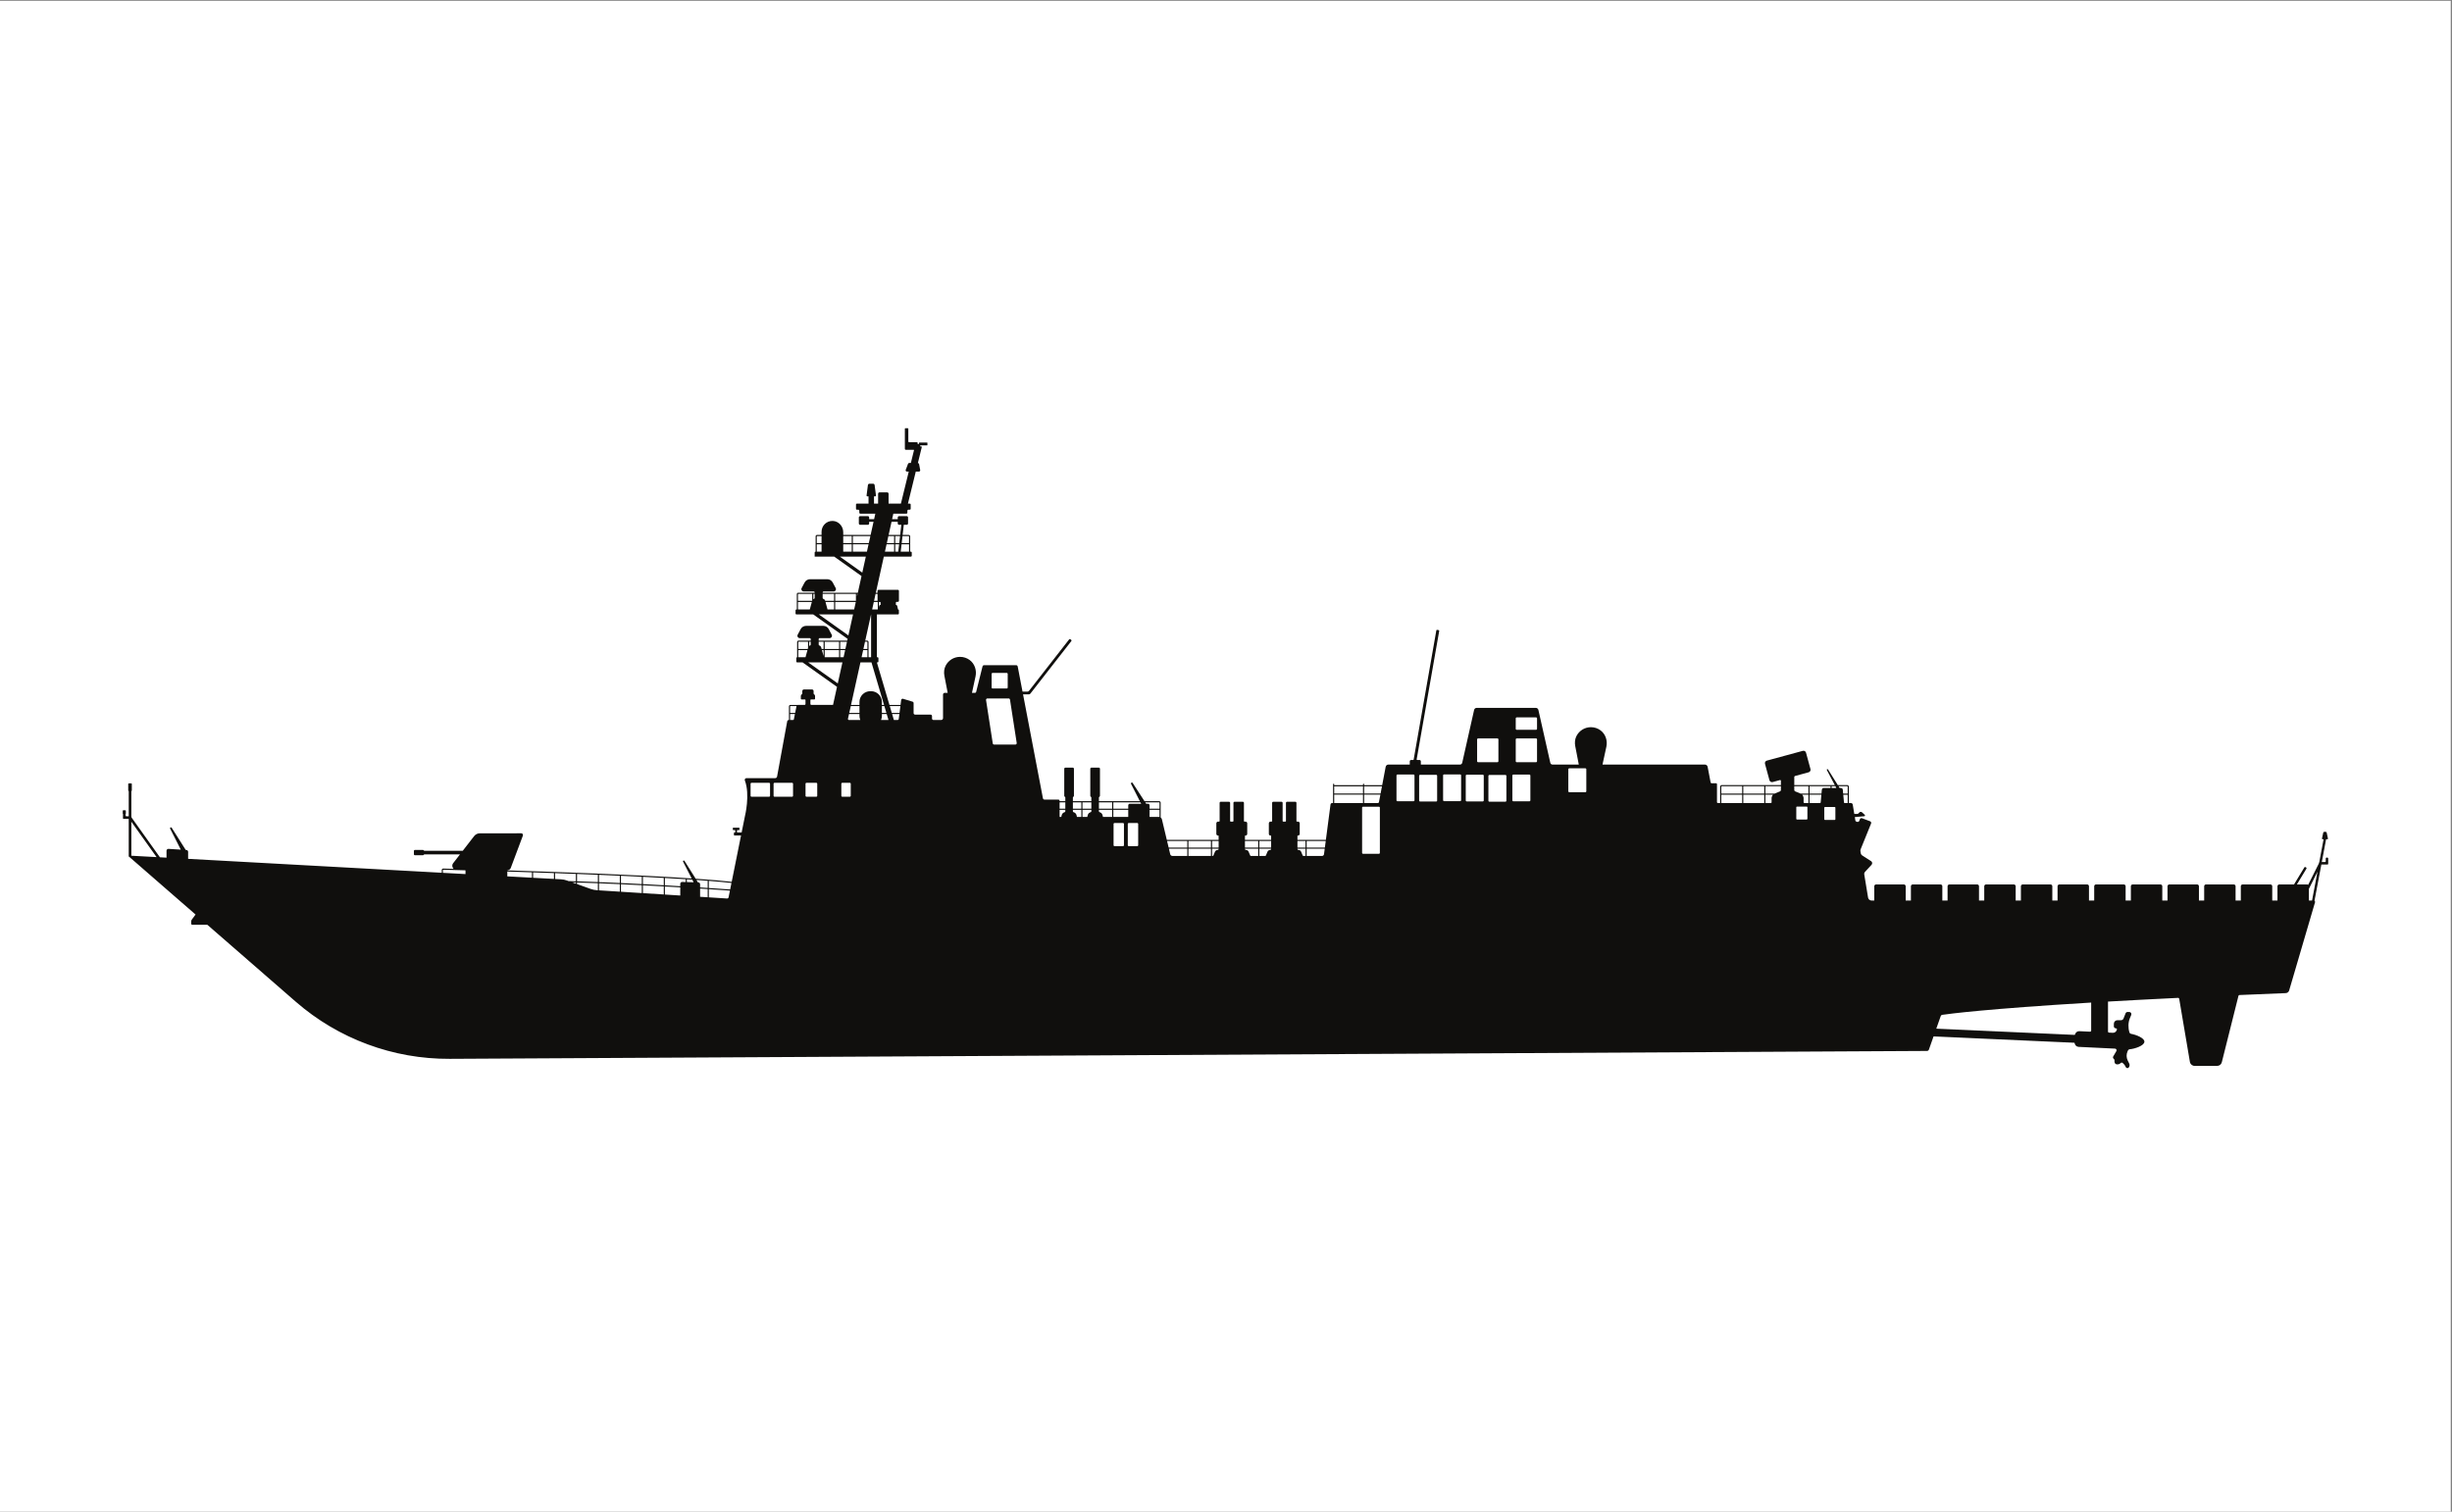 <?xml version="1.0" encoding="UTF-8" standalone="no"?>
<svg
   xmlns:dc="http://purl.org/dc/elements/1.1/"
   xmlns:cc="http://creativecommons.org/ns#"
   xmlns:rdf="http://www.w3.org/1999/02/22-rdf-syntax-ns#"
   xmlns:svg="http://www.w3.org/2000/svg"
   xmlns="http://www.w3.org/2000/svg"
   viewBox="0 0 4000 2466.667"
   height="2466.667"
   width="4000"
   xml:space="preserve"
   id="svg2"
   version="1.1"><rect x="0" y="0" width="4000" height="2466.667" fill="#808080" stroke="none"/><defs
     id="defs6" /><g
     transform="matrix(1.333,0,0,-1.333,0,2466.667)"
     id="g10"><g
       transform="scale(0.1)"
       id="g12"><g
         transform="scale(1.84)"
         id="g14"><path
           id="path16"
           style="fill:#ffffff;fill-opacity:1;fill-rule:nonzero;stroke:none"
           d="M 16300,0 H 0 V 10051.7 H 16300 V 0" /></g><g
         transform="scale(1.748)"
         id="g18"><path
           id="path20"
           style="fill:#100f0d;fill-opacity:1;fill-rule:nonzero;stroke:none"
           d="m 16187,4279.87 h -22.1 v 81.73 l 60.2,120.46 z M 14640.6,3369 c 0,-4.41 -3.7,-7.96 -8.1,-7.72 l -74.6,3.6 c -14.5,0.74 -27,-9.15 -30.3,-22.77 -0.4,-1.88 -2,-3.31 -4,-3.2 l -967.4,43.58 31,87.75 c 1.7,4.86 5.9,8.4 11,9.15 47.1,6.92 306.7,41.52 1042.4,85.85 z m -1730.7,1597.84 -4.9,53.87 h 30.9 v -58.3 h -21.1 c -2.6,0 -4.7,1.92 -4.9,4.43 z m -167.9,-4.43 h -73 v 58.3 h 82.8 l -4.9,-53.87 c -0.2,-2.51 -2.4,-4.43 -4.9,-4.43 z m -114.8,5.09 v 28.4 c 0,9.45 -3.7,18.25 -10,24.81 h 43.8 v -58.3 h -28.7 c -2.8,0 -5.1,2.28 -5.1,5.09 z m -224,28.4 v -28.4 c 0,-2.81 -2.2,-5.09 -5,-5.09 h -38.4 v 58.3 h 53.5 c -6.3,-6.56 -10.1,-15.36 -10.1,-24.81 z m -352.2,24.81 h 146.2 v -58.3 H 12051 Z m 0,56.22 c 0,1.88 1.5,3.4 3.4,3.4 h 142.8 v -51.65 H 12051 Z m 300.8,-56.22 v -58.3 h -146.7 v 58.3 z m -146.7,59.62 h 146.7 v -51.65 h -146.7 z m 154.7,0 h 108.6 v -26.77 c 0,-4.09 -2.4,-7.77 -6.2,-9.33 l -36.7,-15.1 c -0.3,-0.13 -0.6,-0.31 -0.9,-0.45 h -64.8 z m 301.2,0 v -51.65 h -55.2 c -0.2,0.14 -0.5,0.33 -0.8,0.45 l -36.7,15.1 c -3.8,1.56 -6.3,5.24 -6.3,9.33 v 26.77 z m 8,0 h 146.7 v -12.49 h -47.7 c -6.7,0 -12.3,-5.12 -12.9,-11.8 l -2.6,-27.36 h -83.5 z m 181,0 c 2.2,-4.29 4.4,-8.5 6.5,-12.49 h -32.9 v 12.49 z m 82.5,0 c 1.9,0 3.4,-1.52 3.4,-3.4 v -48.25 h -31.7 l -2.5,27.36 c -0.6,6.68 -6.2,11.8 -12.9,11.8 h -9.3 l -7.9,12.49 z M 9646.89,4962.41 h -96.49 v 59.03 h 113.82 l -10.07,-53.05 c -0.68,-3.47 -3.71,-5.98 -7.26,-5.98 z M 9341,5021.44 h 201.45 v -59.03 H 9341 Z m 0,58.16 h 201.45 v -50.2 H 9341 Z m 209.4,0 h 124.86 l -9.55,-50.2 H 9550.4 Z m -294.63,-487.55 h -107.7 v 50.79 h 126.46 l -5.03,-38.72 c -0.91,-6.92 -6.81,-12.07 -13.73,-12.07 z m -135.44,3.15 -11.1,26.42 c -3.09,7.33 -10.18,12.64 -18.07,12.24 -4.12,-0.17 -7.55,3.09 -7.55,7.21 v 1.77 h 56.45 v -50.79 h -15.04 c -2,0 -3.89,1.26 -4.69,3.15 z m -228.16,38.66 v 0 c -8.07,0 -15.27,-4.8 -18.42,-12.24 l -11.1,-26.42 c -0.8,-1.89 -2.68,-3.15 -4.74,-3.15 h -40.96 v 50.79 h 82.42 v -1.77 c 0,-3.95 -3.2,-7.21 -7.2,-7.21 z m -139.39,-38.66 -11.16,26.42 c -3.03,7.33 -10.12,12.64 -18.01,12.24 -4.12,-0.17 -7.55,3.09 -7.55,7.21 v 1.77 H 8809 v -50.79 h -51.53 c -2.06,0 -3.89,1.26 -4.69,3.15 z m -228.16,38.66 v 0 c -8.07,0 -15.27,-4.8 -18.42,-12.24 l -11.1,-26.42 c -0.8,-1.89 -2.69,-3.15 -4.74,-3.15 h -4.47 v 50.79 h 45.93 v -1.77 c 0,-3.95 -3.2,-7.21 -7.2,-7.21 z m -331.92,-29.34 -9.1,38.32 h 128.76 v -50.79 h -103.87 c -7.5,0 -14.08,5.15 -15.79,12.47 z m 119.66,92.15 v -45.82 h -130.64 l -10.93,45.82 z m 165.53,-53.83 v -50.79 h -157.53 v 50.79 z m -157.53,53.83 h 157.53 v -45.82 h -157.53 z m 165.53,0 h 45.93 v -45.82 h -45.93 z m 323.11,0 v -45.82 h -92.94 v 45.82 z m 7.95,0 h 82.42 v -45.82 h -82.42 z m 323.11,0 v -45.82 h -56.45 v 45.82 z m 8.01,0 h 133.56 l -6.01,-45.82 h -127.55 z m -1099.8,168.79 v 49.71 H 8118 v -50.38 c -1.32,0.25 -2.58,0.67 -3.89,0.67 z m -253.89,0 v 49.71 h 104.61 v -49.71 z m -75.22,11.96 c -2.52,10.77 -10.87,18.86 -21.28,21.37 -2.51,0.61 -4.17,3.05 -4.17,5.65 v 10.73 h 92.71 v -49.71 h -64.46 z m -82.71,21.37 c -10.41,-2.51 -18.82,-10.6 -21.33,-21.37 l -2.81,-11.96 h -33.86 v 49.71 h 62.18 v -10.73 c 0,-2.6 -1.66,-5.04 -4.18,-5.65 z m -99.52,-21.37 c -2.52,10.77 -10.93,18.86 -21.34,21.37 -2.51,0.61 -4.17,3.05 -4.17,5.65 v 10.73 h 59.03 v -49.71 h -30.72 z m -82.77,21.37 c -10.41,-2.51 -18.76,-10.6 -21.27,-21.37 l -2.81,-11.96 h -11.61 v 49.71 h 39.87 v -10.73 c 0,-2.6 -1.66,-5.04 -4.18,-5.65 z m 4.18,68.84 v -44.5 h -39.87 v 44.5 z m 112.11,0 v -44.5 h -59.03 v 44.5 z m 8,0 h 62.18 v -44.5 h -62.18 z m 207.97,0 v -44.5 h -92.71 v 44.5 z m 7.96,0 h 189.89 c 1.77,-3.51 3.49,-6.89 5.15,-10.07 h -79.51 c -6.06,0 -10.92,-4.88 -10.92,-10.91 v -23.52 h -104.61 z m 321.04,0 c 1.43,0 2.58,-1.14 2.58,-2.56 v -41.94 h -69.73 v 23.52 c 0,6.03 -4.86,10.91 -10.86,10.91 h -12.99 l -6.52,10.07 z M 6285.1,5544.11 h -26.94 l -12.24,41.57 h 50.68 l -4.63,-35.55 c -0.46,-3.44 -3.38,-6.02 -6.87,-6.02 z m -116.68,0 c 3.77,8.95 5.83,18.77 5.83,29.08 v 12.49 h 33.81 l 12.29,-41.57 z m -225.02,0 c -4.4,0 -7.72,4.09 -6.75,8.41 l 7.32,33.16 h 73.22 v -12.49 c 0,-10.31 2.06,-20.13 5.83,-29.08 z m -390.4,0 h -21.41 v 41.57 h 33.69 l -7.65,-37.79 c -0.44,-2.2 -2.38,-3.78 -4.63,-3.78 z m -21.41,95.55 c 0,1.11 0.89,2.01 2.01,2.01 h 43.02 c 0,-0.01 -0.01,-0.03 -0.02,-0.05 l -9.71,-47.96 h -35.3 z m 492.4,307.7 h 77.39 l 87.86,-297.71 h -14.99 v 20.49 c 0,41.77 -33.86,75.62 -75.61,75.62 h -5.84 c -41.75,0 -75.61,-33.85 -75.61,-75.62 v -20.49 h -59.03 z m -365.49,0 h 239.43 l -32.54,-147.13 z m -69.76,36.41 v 49.82 h 64.42 l -13.6,-49.82 z m 0,106.49 c 0,0.94 0.77,1.71 1.71,1.71 h 66.81 v -43.38 l -1.92,-7.02 h -66.6 z m 87.09,1.71 v -19.81 c 0,-3.02 -1.98,-5.65 -4.86,-6.52 -2.12,-0.64 -4,-1.75 -5.74,-3.05 v 29.38 z m 90.03,0 v -50.4 h -13.55 l -3.04,11.21 c -1.71,6.29 -6.57,11.04 -12.58,12.86 -2.86,0.87 -4.86,3.5 -4.86,6.52 v 19.81 z m 0,-99.99 -11.38,41.61 h 11.38 z m 108.62,41.61 v -49.82 h -100.67 v 49.82 z m -100.67,58.38 h 100.67 v -50.4 h -100.67 z m 143.23,-58.38 -11.04,-49.82 h -23.57 v 49.82 z m -34.61,58.38 h 47.48 l -11.16,-50.4 h -36.32 z m 160.61,-58.38 h 29.8 v -49.82 H 6032 Z m 29.8,7.98 h -28.03 l 11.16,50.4 h 15.16 c 0.91,0 1.71,-0.77 1.71,-1.71 z m 25.45,241.78 h 0.35 v -299.58 h -17.85 v 106.49 c 0,5.34 -4.34,9.69 -9.66,9.69 h -13.39 z m -365.32,0 h 239.26 l -32.49,-147.03 z m -146.36,34.9 v 52.36 h 97.12 l -14.29,-52.36 z m 0,107.25 c 0,0.94 0.77,1.7 1.7,1.7 h 98.09 v -47.17 c -0.07,-0.23 -0.21,-0.42 -0.27,-0.65 l -0.22,-0.79 h -99.3 z m 116.95,1.7 v -28.44 c 0,-3.02 -1.98,-5.65 -4.87,-6.52 -1.52,-0.46 -2.97,-1.12 -4.31,-1.93 v 36.89 z m 135.86,0 v -48.61 h -62.23 l -0.23,0.79 c -1.72,6.3 -6.52,11.04 -12.53,12.86 -2.92,0.87 -4.86,3.5 -4.86,6.52 v 28.44 z m 0,-108.95 h -45.76 l -14.3,52.36 h 60.06 z m 152.14,52.36 -11.61,-52.36 h -132.53 v 52.36 z m -144.14,56.59 h 145.06 v -48.61 h -145.06 z m 156.61,0 -3.6,-16.35 v 16.35 z m 139.79,0 v -48.24 c 0,-0.13 0.06,-0.24 0.12,-0.37 h -24.6 l 10.76,48.61 z m 21.45,-76.89 c -4.74,-0.45 -8.69,-3.78 -9.78,-8.5 l -2,-9.35 v 38.15 h 9.15 c 1.55,-0.87 2.63,-2.46 2.63,-4.37 z m -59.25,-32.06 11.55,52.36 h 27.91 v -52.36 z m -88.83,-724.59 h -71.44 l 10.64,48.01 h 60.8 z m 157.06,48.01 h 17.33 l 14.13,-48.01 h -31.46 z m 129.61,0 -6.23,-48.01 h -54.11 l -14.13,48.01 z m -1213.78,-1347.62 -127.47,8.13 v 57.36 c 65.5,-4.34 116.28,-7.89 147.74,-10.12 l -9.49,-47.13 c -1.02,-5.03 -5.62,-8.58 -10.78,-8.24 z m -188.53,69.44 c 18.46,-1.14 36.35,-2.35 53.09,-3.43 v -57.37 l -53.09,3.37 z m -246.51,-41.7 v 56.63 c 37.31,-2.12 73.25,-4.23 107.63,-6.29 v -57.2 z m -519.89,39.41 -95.25,33.86 v 11.27 c 48.52,-1.54 97.26,-3.26 145.8,-5.2 v -49.42 l -6.12,0.4 c -15.16,0.97 -30.12,4.06 -44.43,9.09 z m -583.38,121.66 c 54.66,-1.71 112.47,-3.6 172.58,-5.6 v -37.64 l -172.58,9.44 z m -292.79,-17.73 -158.16,8.69 v 20.08 c 0,0.63 0.32,1.03 0.51,1.2 0.23,0.23 0.82,0.4 1.2,0.52 25.06,-0.63 79.68,-2.06 155.7,-4.12 0.36,-0.57 0.75,-1.09 0.75,-1.83 z m 619.15,6.81 v -40.78 l -145.81,8 v 37.81 c 47.41,-1.6 96.13,-3.26 145.81,-5.03 z m 153.79,-74.07 -26.66,9.49 c 8.9,-0.28 17.74,-0.51 26.66,-0.8 z m 0,68.35 v -51.65 c -17.1,0.51 -34.08,0.97 -51.09,1.48 l -11.68,4.12 c -13.19,4.69 -26.98,7.44 -40.96,8.24 l -42.08,2.29 v 40.95 c 47.92,-1.71 96.65,-3.55 145.81,-5.43 z m 7.98,-0.29 c 48.35,-1.89 97.08,-3.83 145.8,-5.83 v -50.96 c -48.54,1.88 -97.28,3.6 -145.8,5.14 z m 299.59,-71.32 v -52.68 l -145.81,9.26 v 49.65 c 49,-1.94 97.74,-4.06 145.81,-6.23 z m -145.81,65.14 c 48.76,-2 97.49,-4.11 145.81,-6.29 v -50.9 c -48.07,2.23 -96.81,4.29 -145.81,6.23 z m 299.6,-72.64 v -55.02 l -145.81,9.32 v 52.85 c 49.52,-2.28 98.28,-4.69 145.81,-7.15 z m -145.81,66.01 c 49.18,-2.23 97.93,-4.52 145.81,-6.86 v -51.14 c -47.53,2.46 -96.29,4.81 -145.81,7.09 z m 299.6,-74.3 v -56.51 l -145.82,9.26 v 55.14 c 50.23,-2.57 99.03,-5.2 145.82,-7.89 z m -145.82,67.04 c 49.72,-2.46 98.46,-5.04 145.82,-7.67 v -51.36 c -46.8,2.63 -95.59,5.26 -145.82,7.89 z m 153.79,-8.13 c 50.43,-2.8 99.22,-5.72 145.81,-8.69 v -19.73 l -24.92,0.62 c -7.27,0.18 -13.26,-5.66 -13.26,-12.92 v -16.87 c -34.38,2 -70.32,4.11 -107.63,6.23 z m 191.79,-11.72 c 3.42,-6.69 6.58,-12.87 9.31,-18.19 l -47.31,1.26 v 19.44 c 12.84,-0.8 25.51,-1.65 38,-2.51 z m 107.81,-7.78 v -50.16 c -16.74,1.08 -34.63,2.23 -53.09,3.43 v 22.53 c 0,7.04 -5.58,12.76 -12.59,12.93 l -2.6,0.06 -10.64,16.99 c 27.28,-1.89 53.69,-3.84 78.92,-5.78 z m 7.97,-0.63 c 59.87,-4.75 113.26,-9.61 158.51,-14.7 l -9.19,-45.59 c -31.46,2.23 -82.83,5.84 -149.32,10.24 z m -4043.125,176 v 238.51 L 1096.31,4583.87 Z M 5879.69,6688.11 h 182.06 l -24.72,-111.87 z m -161.47,34.9 v 51.76 h 33.57 v -51.76 z m 0,107.25 c 0,0.95 0.76,1.71 1.71,1.71 h 31.86 v -49.23 h -33.57 z m 244.8,1.71 v -49.23 h -59.48 v 49.23 z m -59.48,-57.2 h 59.48 v -51.76 h -59.48 z m 177.37,0 -11.44,-51.76 h -98.44 v 51.76 z m -109.88,57.2 h 122.57 l -10.92,-49.23 h -111.65 z m 270.72,100.15 h 43.52 v -11.82 c 0,-5.08 4.12,-9.21 9.21,-9.21 h 15.9 l -8.18,-71.14 h -80.82 z m 120.68,-100.15 c 0.98,0 1.72,-0.76 1.72,-1.71 v -47.52 h -51.25 l 5.6,49.23 z m -56.39,-108.96 5.95,51.76 h 52.16 v -51.76 z m -38.38,59.73 v 49.23 h 33.63 l -5.61,-49.23 z m 0,-59.73 v 51.76 h 27.11 l -5.95,-51.76 z m -60.69,51.76 h 52.74 v -51.76 h -64.18 z m 52.74,7.97 h -50.97 l 10.87,49.23 h 40.1 z M 16294.4,4580.44 h -5.9 c -3.1,0 -5.6,-2.52 -5.6,-5.6 v -21.28 c 0,-2.41 -1.9,-4.35 -4.3,-4.35 h -23.4 l 30,159.3 h 8.2 c 3.1,0 5.5,2.86 4.8,5.89 l -9,41.29 c -0.6,3.04 -3.3,5.21 -6.4,5.21 h -10.8 c -3.1,0 -5.8,-2.17 -6.4,-5.21 l -9,-41.29 c -0.7,-3.03 1.6,-5.89 4.7,-5.89 h 6.5 l -29.9,-158.5 c -0.8,-4.34 -2.2,-8.58 -4.2,-12.58 l -73.9,-147.8 c -2.2,1.72 -4.7,2.86 -7.7,2.86 h -71.2 l 66.9,110.5 c 1.7,2.86 0.8,6.53 -2.1,8.24 l -4.3,2.63 c -2.8,1.72 -6.5,0.8 -8.2,-2 l -72.3,-119.37 h -103.2 c -7,0 -12.8,-5.72 -12.8,-12.81 v -99.81 h -36.6 v 99.81 c 0,7.09 -5.8,12.81 -12.9,12.81 h -194.3 c -7.1,0 -12.8,-5.72 -12.8,-12.81 v -99.81 h -36.7 v 99.81 c 0,7.09 -5.7,12.81 -12.7,12.81 h -194.5 c -7,0 -12.7,-5.72 -12.7,-12.81 v -99.81 h -36.7 v 99.81 c 0,7.09 -5.8,12.81 -12.8,12.81 h -194.4 c -7,0 -12.8,-5.72 -12.8,-12.81 v -99.81 h -36.6 v 99.81 c 0,7.09 -5.8,12.81 -12.8,12.81 h -194.4 c -7.1,0 -12.8,-5.72 -12.8,-12.81 v -99.81 h -36.7 v 99.81 c 0,7.09 -5.7,12.81 -12.8,12.81 h -194.3 c -7.1,0 -12.9,-5.72 -12.9,-12.81 v -99.81 h -36.6 v 99.81 c 0,7.09 -5.7,12.81 -12.8,12.81 h -194.4 c -7.1,0 -12.8,-5.72 -12.8,-12.81 v -99.81 h -36.7 v 99.81 c 0,7.09 -5.7,12.81 -12.8,12.81 h -194.3 c -7.1,0 -12.8,-5.72 -12.8,-12.81 v -99.81 h -36.7 v 99.81 c 0,7.09 -5.7,12.81 -12.8,12.81 h -194.4 c -7.1,0 -12.8,-5.72 -12.8,-12.81 v -99.81 h -36.7 v 99.81 c 0,7.09 -5.7,12.81 -12.8,12.81 H 13648 c -7.1,0 -12.8,-5.72 -12.8,-12.81 v -99.81 h -36.7 v 99.81 c 0,7.09 -5.7,12.81 -12.8,12.81 h -194.4 c -7,0 -12.8,-5.72 -12.8,-12.81 v -99.81 h -36.6 v 99.81 c 0,7.09 -5.8,12.81 -12.8,12.81 h -194.4 c -7.1,0 -12.8,-5.72 -12.8,-12.81 v -99.81 h -19.2 c -12,0 -22.2,8.69 -24.2,20.59 l -26.9,163.24 c -0.9,5.83 0.8,11.78 4.8,16.13 l 46.4,50.11 c 7.2,7.77 5.6,20.07 -3.2,25.79 l -61.7,39.58 c -5.7,3.61 -9.5,9.5 -10.6,16.13 l -2.4,14.24 c -0.7,4.29 -0.2,8.76 1.5,12.82 l 73.2,180.63 c 2.5,6.23 -0.6,13.38 -7,15.78 l -56.2,21.17 c -6.3,2.34 -13.3,-0.92 -15.5,-7.27 l -3.8,-10.41 c -2.1,-6.06 -8.6,-9.32 -14.7,-7.55 l -6.6,1.95 c -3.3,0.97 -5.6,3.66 -6.1,6.92 l -4.1,24.58 66.4,5.89 c 4.7,0.42 6.8,6.23 3.3,9.49 l -18.3,17.22 c -5.9,5.62 -15.4,5.03 -20.6,-1.27 l -3.3,-3.93 c -2.8,-3.49 -7.1,-5.52 -11.7,-5.52 h -19.4 l -10.8,65.58 c -1,6.14 -6.3,10.65 -12.6,10.65 h -14.7 v 114.52 c 0,6.28 -5.1,11.38 -11.4,11.38 h -65.9 l -68.9,109.85 c -2.8,4.83 -10.4,0.39 -7.7,-4.47 0,0 30.6,-57.94 55.7,-105.38 H 12562 v 56.67 c 0,3.31 2.3,6.21 5.5,7.08 l 95.1,25.85 c 9.7,2.66 15.5,12.73 12.8,22.49 l -31.2,114.8 c -2.6,9.76 -12.7,15.53 -22.5,12.88 l -251.8,-68.45 c -9.8,-2.65 -15.6,-12.72 -12.9,-22.49 l 31.2,-114.79 c 2.7,-9.77 12.8,-15.54 22.5,-12.88 l 50.9,13.84 c 3.5,0.94 6.8,-1.64 6.8,-5.2 v -29.8 h -414 c -6.3,0 -11.4,-5.1 -11.4,-11.38 v -114.52 h -15.9 c -3.5,0 -6.3,2.79 -6.3,6.24 v 125.85 c 0,3.61 -3,6.55 -6.6,6.55 h -31.2 c -3.3,0 -6.2,2.33 -6.7,5.54 l -20.9,109.46 c -1.7,9.21 -9.7,15.88 -19.1,15.88 h -717 l 27,124.41 c 9.4,43.18 -5.5,89.28 -41.2,115.42 -18.7,13.79 -42,21.93 -67,21.93 -43.9,0 -82,-24.93 -100.8,-61.4 -11.3,-21.82 -13.6,-47.21 -8.9,-71.32 l 24.9,-129.04 h -184 c -7.4,0 -13.8,5.09 -15.4,12.27 l -83.4,370.29 c -1.9,8.45 -9.4,14.45 -18,14.45 h -414 c -8.7,0 -16.2,-6 -18.1,-14.45 l -83.3,-370.29 c -1.7,-7.18 -8.1,-12.27 -15.4,-12.27 h -274.18 v 22.66 c 0,5.15 -4.17,9.33 -9.32,9.33 h -16.59 c -2.17,0 -3.83,1.95 -3.43,4.09 l 157.82,899.64 c 0.5,2.68 -1.3,5.23 -4,5.7 l -10.5,1.85 c -2.7,0.47 -5.2,-1.32 -5.6,-4 l -158.77,-904.4 c -0.29,-1.66 -1.72,-2.88 -3.43,-2.88 h -14.42 c -5.14,0 -9.32,-4.18 -9.32,-9.33 v -22.66 h -149.63 c -9.38,0 -17.39,-6.67 -19.16,-15.88 l -24.37,-128.47 h -126.4 v 6.44 c 0,2.2 -1.77,3.98 -4.01,3.98 -2.17,0 -3.94,-1.78 -3.94,-3.98 v -6.44 H 9341 v 6.44 c 0,2.2 -1.78,3.98 -4.01,3.98 -2.17,0 -4,-1.78 -4,-3.98 v -131.61 h -6.81 c -5.6,0 -10.35,-4.15 -11.04,-9.69 l -32.48,-248.1 h -199.05 v 29.97 h 4 c 6.58,0 11.96,5.38 11.96,12.01 v 73.9 c 0,6.64 -5.38,12.01 -11.96,12.01 h -6.92 c -2.29,0 -4.12,1.83 -4.12,4.12 v 127.11 c 0,4.35 -3.54,7.88 -7.89,7.88 h -57.66 c -4.34,0 -7.89,-3.53 -7.89,-7.88 v -127 c 0,-2.34 -1.89,-4.23 -4.23,-4.23 h -14.81 c -2.35,0 -4.24,1.89 -4.24,4.23 v 127 c 0,4.35 -3.54,7.88 -7.89,7.88 h -57.66 c -4.34,0 -7.89,-3.53 -7.89,-7.88 v -127.11 c 0,-2.29 -1.83,-4.12 -4.12,-4.12 h -6.92 c -6.63,0 -11.95,-5.37 -11.95,-12.01 v -73.9 c 0,-6.63 5.32,-12.01 11.95,-12.01 h 4 v -29.97 h -183.31 v 29.97 h 3.94 c 6.64,0 12.02,5.38 12.02,12.01 v 73.9 c 0,6.64 -5.38,12.01 -12.02,12.01 h -6.86 c -2.29,0 -4.12,1.83 -4.12,4.12 v 127.11 c 0,4.35 -3.55,7.88 -7.89,7.88 h -57.71 c -4.35,0 -7.84,-3.53 -7.84,-7.88 v -127 c 0,-2.34 -1.95,-4.23 -4.23,-4.23 h -14.82 c -2.34,0 -4.23,1.89 -4.23,4.23 v 127 c 0,4.35 -3.55,7.88 -7.89,7.88 h -57.66 c -4.34,0 -7.89,-3.53 -7.89,-7.88 v -127.11 c 0,-2.29 -1.83,-4.12 -4.12,-4.12 h -6.92 c -6.64,0 -12.01,-5.37 -12.01,-12.01 v -73.9 c 0,-6.63 5.37,-12.01 12.01,-12.01 h 4 v -29.97 H 8168.9 l -34.37,144.65 c -1.2,5.2 -4.41,9.44 -8.58,12.3 v 103.5 c 0,5.81 -4.69,10.53 -10.53,10.53 H 8012.7 l -82.94,127.69 c -4.35,6.73 -14.76,0.66 -11.15,-6.43 0.63,-1.09 36.38,-71.65 61.6,-121.26 h -286.5 v 25.47 c 0,2.23 1.31,4.13 3.26,5.23 2.46,1.39 4.11,3.98 4.11,7.01 v 189.05 c 0,4.55 -3.65,8.24 -8.23,8.24 h -51.36 c -4.58,0 -8.24,-3.69 -8.24,-8.24 v -189.05 c 0,-3.03 1.66,-5.62 4.06,-7.01 1.94,-1.1 3.32,-3 3.32,-5.23 v -25.47 h -129.21 v 25.47 c 0,2.23 1.37,4.13 3.31,5.23 2.41,1.39 4.07,3.98 4.07,7.01 v 189.05 c 0,4.55 -3.66,8.24 -8.24,8.24 h -51.36 c -4.58,0 -8.24,-3.69 -8.24,-8.24 v -189.05 c 0,-3.03 1.66,-5.62 4.12,-7.01 1.94,-1.1 3.26,-3 3.26,-5.23 v -25.47 h -39.87 v 2.38 c 0,4.78 -3.89,8.67 -8.63,8.67 h -97.01 c -5.49,0 -10.24,3.9 -11.27,9.31 l -139.05,727.51 h 40.61 c 4.06,0 7.9,1.87 10.36,5.06 l 287.3,368.4 c 1.94,2.49 1.49,6.07 -1.03,8.01 l -6.23,4.89 c -2.52,1.93 -6.07,1.49 -8.01,-0.99 L 7204.04,5747.9 c -2.46,-3.19 -6.29,-5.06 -10.36,-5.06 h -34.89 l -33.63,175.85 c -1.03,5.42 -5.77,9.34 -11.26,9.34 h -223.94 c -5.26,0 -9.83,-3.59 -11.15,-8.71 l -44.5,-178.21 c -1.03,-4.1 -4.74,-6.98 -8.98,-6.98 h -20.42 l 24.88,114.72 c 9.39,43.2 -5.6,89.32 -41.23,115.46 -18.77,13.76 -41.93,21.89 -66.98,21.89 -43.93,0 -82.02,-24.95 -100.84,-61.45 -11.27,-21.81 -13.56,-47.18 -8.87,-71.28 l 23.05,-119.34 h -20.76 c -6.58,0 -11.9,-5.32 -11.9,-11.88 v -165.18 c 0,-7.16 -5.77,-12.96 -12.92,-12.96 h -54.17 c -5.49,0 -9.95,4.45 -9.95,9.93 v 17.7 c 0,5.62 -4.58,10.17 -10.18,10.17 h -108.56 c -5.67,0 -10.19,4.56 -10.19,10.19 v 70.5 c 0,4.48 -2.97,8.43 -7.26,9.73 l -66.58,20.25 c -6.01,1.83 -12.24,-2.19 -13.04,-8.43 l -4.52,-34.5 h -77.85 l -87.85,297.71 h 5.09 c 3.15,0 5.72,2.56 5.72,5.72 v 24.97 c 0,3.16 -2.57,5.72 -5.72,5.72 h -4.92 v 299.58 h 148.2 c 3.15,0 5.72,2.55 5.72,5.69 v 23.51 c 0,3.15 -2.57,5.7 -5.72,5.7 h -0.46 l -5.14,23.56 c -1.03,4.72 -5.04,8.05 -9.79,8.5 v 15.93 c 0,2.81 2.29,5.09 5.09,5.09 h 8.7 c 4.23,0 7.66,3.42 7.66,7.63 v 69.08 c 0,4.22 -3.43,7.64 -7.66,7.64 h -134.47 c -4.23,0 -7.67,-3.42 -7.67,-7.64 v -12.86 h -11.95 l 55.94,252.93 h 189.89 c 3.15,0 5.72,2.55 5.72,5.7 v 23.51 c 0,3.14 -2.57,5.69 -5.72,5.69 h -5.54 v 107.25 c 0,5.34 -4.35,9.69 -9.73,9.69 h -43.01 l 8.12,71.14 h 20.77 c 5.03,0 9.2,4.13 9.2,9.21 v 42.18 c 0,5.09 -4.17,9.21 -9.2,9.21 h -53.83 c -5.09,0 -9.21,-4.12 -9.21,-9.21 v -11.82 h -39.41 l 8.53,38.48 h 92.43 c 3.2,0 5.83,2.6 5.83,5.82 v 14.11 c 0,4.25 3.43,7.7 7.67,7.7 h 9.78 c 3.2,0 5.83,2.61 5.83,5.82 v 31.02 c 0,3.21 -2.63,5.82 -5.83,5.82 h -13.5 l 54.96,224.44 h 22.43 c 5.43,0 9.55,4.92 8.52,10.25 l -7.95,42.22 c -0.8,4.13 -4.18,7.1 -8.24,7.66 l 27.23,111.2 c 0.57,2.35 -1.2,4.63 -3.66,4.63 h -7.32 v 7.27 h 47.99 c 1.31,0 2.4,1.09 2.4,2.43 v 15.02 c 0,1.34 -1.09,2.43 -2.4,2.43 h -54.06 c -1.31,0 -2.4,-1.09 -2.4,-2.43 v -7.03 h -9.78 v 7.72 c 0,2.23 -1.77,4.04 -4,4.04 h -55.83 c -2.91,0 -5.26,2.34 -5.26,5.24 v 89.04 c 0,2.08 -1.66,3.76 -3.72,3.76 h -16.7 c -2.06,0 -3.72,-1.68 -3.72,-3.76 v -141.3 c 0,-3.35 2.69,-6.06 6.07,-6.06 h 55.65 c 1.49,0 2.52,-1.37 2.17,-2.79 l -21.85,-89.19 h -10.92 c -4.06,0 -7.67,-2.49 -9.1,-6.26 l -15.95,-42.38 c -2.18,-5.67 2,-11.71 8.06,-11.71 h 13.16 l -54.97,-224.44 h -86.37 v 69.26 c 0,5.12 -4.17,9.27 -9.27,9.27 h -54.68 c -5.09,0 -9.26,-4.15 -9.26,-9.27 v -69.26 H 6119 v 50.66 h 8.12 c 3.43,0 6.01,2.97 5.61,6.34 l -9.38,72.79 c -0.69,5.47 -5.32,9.57 -10.87,9.57 h -25.28 c -5.55,0 -10.18,-4.1 -10.87,-9.57 l -9.38,-72.79 c -0.4,-3.37 2.23,-6.34 5.61,-6.34 h 8.12 v -50.66 h -81.91 c -3.2,0 -5.83,-2.61 -5.83,-5.82 v -31.02 c 0,-3.21 2.63,-5.82 5.83,-5.82 h 9.78 c 4.23,0 7.67,-3.45 7.67,-7.7 v -14.11 c 0,-3.22 2.63,-5.82 5.83,-5.82 h 106.27 l -8.52,-38.48 h -34.72 v 11.82 c 0,5.09 -4.12,9.21 -9.21,9.21 h -53.82 c -5.09,0 -9.21,-4.12 -9.21,-9.21 v -42.18 c 0,-5.08 4.12,-9.21 9.21,-9.21 h 53.82 c 5.09,0 9.21,4.13 9.21,9.21 v 11.82 h 30.66 l -20.42,-92.17 h -191.78 v 19.12 c 0,41.54 -32.03,77.77 -73.56,79.02 -42.95,1.28 -78.19,-33.16 -78.19,-75.84 v -22.3 h -31.86 c -5.35,0 -9.69,-4.35 -9.69,-9.69 v -107.25 h -0.98 c -3.15,0 -5.7,-2.55 -5.7,-5.69 v -29.21 h 136.83 l 191.27,-136.02 -25.85,-116.91 h -246.24 v 1.95 c 0,3.82 3.09,6.91 6.86,6.91 h 70.24 c 12.13,0 19.91,12.91 14.19,23.61 l -20.88,39.35 c -7.49,14.06 -22.08,22.84 -37.98,22.84 h -120.88 c -15.9,0 -30.52,-8.78 -37.97,-22.84 l -20.9,-39.35 c -5.69,-10.7 2.07,-23.61 14.19,-23.61 h 70.22 c 3.81,0 6.9,-3.09 6.9,-6.91 v -1.95 h -115.25 c -5.33,0 -9.68,-4.34 -9.68,-9.68 v -107.25 h -3.16 c -3.15,0 -5.7,-2.55 -5.7,-5.7 v -23.39 c 0,-3.21 2.6,-5.81 5.82,-5.81 h 118.06 l 240.71,-171.19 -2.68,-12.21 h -199.85 v 10.58 c 0,3.82 3.09,6.91 6.92,6.91 h 70.18 c 12.13,0 19.91,12.91 14.19,23.62 l -20.88,39.35 c -7.44,14.05 -22.08,22.83 -37.98,22.83 H 5643.4 c -15.91,0 -30.52,-8.78 -37.98,-22.83 l -20.9,-39.35 c -5.69,-10.71 2.07,-23.62 14.19,-23.62 h 70.22 c 3.81,0 6.9,-3.09 6.9,-6.91 v -10.58 h -85.38 c -5.34,0 -9.68,-4.35 -9.68,-9.69 v -106.49 c -3.16,0 -5.72,-2.56 -5.72,-5.72 v -24.97 c 0,-3.16 2.56,-5.72 5.72,-5.72 h 38.41 l 240.89,-171.29 -27.92,-126.29 h -151.74 c -3.67,0 -6.66,2.99 -6.66,6.66 v 27.27 c 0,2.41 1.95,4.36 4.37,4.36 h 23.62 c 2.48,0 4.49,2.02 4.49,4.49 v 18.66 c 0,5.74 -2.92,10.81 -7.35,13.79 -1.64,1.1 -2.83,2.76 -2.83,4.74 v 17.1 c 0,6.09 -4.94,11.03 -11.03,11.03 h -56.96 c -6.09,0 -11.03,-4.94 -11.03,-11.03 v -17.1 c 0,-1.98 -1.18,-3.64 -2.83,-4.74 -4.43,-2.98 -7.35,-8.05 -7.35,-13.79 v -18.66 c 0,-2.47 2.01,-4.49 4.49,-4.49 h 23.63 c 2.41,0 4.36,-1.95 4.36,-4.36 v -27.27 c 0,-3.67 -2.98,-6.66 -6.66,-6.66 h -46.09 c -0.26,0 -0.49,-0.11 -0.74,-0.13 h -52.24 c -5.51,0 -9.99,-4.48 -9.99,-9.99 v -95.55 h -1.26 c -5.38,0 -10,-3.85 -10.97,-9.15 l -71.01,-387.3 c -1.14,-6.22 -6.56,-10.74 -12.89,-10.74 h -201.42 c -8.49,0 -14.27,-8.44 -11.25,-16.37 37.97,-99.83 0.61,-249.28 0.61,-249.28 l -23.13,-114.89 h -32.31 v 14.07 c 0,1.49 1.18,2.69 2.64,2.69 h 11.75 c 1.45,0 2.64,1.14 2.64,2.63 v 11.33 c 0,1.43 -1.19,2.63 -2.64,2.63 h -41.14 c -1.46,0 -2.64,-1.2 -2.64,-2.63 v -11.33 c 0,-1.49 1.18,-2.63 2.64,-2.63 h 11.75 c 1.45,0 2.64,-1.2 2.64,-2.69 v -14.07 h -6.07 c -1.77,0 -3.2,-1.43 -3.2,-3.2 v -14.64 c 0,-1.78 1.43,-3.26 3.2,-3.26 h 46.5 l -65.35,-324.54 c -67.69,7.6 -153.75,14.81 -252.22,21.67 l -78.47,125.27 c -3.74,5.94 -12.91,0.62 -9.73,-5.55 0,0 35.37,-69.1 60.31,-117.83 -373.96,25.06 -909.49,44.62 -1290.56,56.51 0.52,1.32 1.75,2.35 3.18,2.35 9.08,0 17.22,5.6 20.41,14.12 l 85.15,226.97 c 2.96,7.89 -2.87,16.3 -11.3,16.3 H 3359.5 c -15.71,0 -30.53,-7.27 -40.15,-19.68 l -79.42,-102.61 h -268.32 c -1.96,0 -3.77,0.97 -4.82,2.63 -1.28,2 -3.46,3.32 -6.03,3.32 h -55.62 c -4.07,0 -7.36,-3.26 -7.36,-7.32 v -22.6 c 0,-4.06 3.29,-7.38 7.36,-7.38 h 55.62 c 2.57,0 4.75,1.32 6.03,3.32 1.05,1.66 2.86,2.63 4.82,2.63 h 248.67 l -47.36,-61.14 c -10.11,-13.1 -7.34,-30.03 2.88,-40.04 -33.36,0.86 -58.38,1.49 -73.08,1.89 -2.67,0 -5.09,-0.92 -6.96,-2.75 -1.88,-1.83 -2.92,-4.29 -2.92,-6.92 v -19.62 l -1775.76,97.47 v 49.07 c 0,6.92 -5.38,12.64 -12.28,13.1 l -4.62,0.29 -98.19,155.23 c -4.12,6.52 -14.17,0.75 -10.71,-6.06 0.59,-1.03 48.35,-95.58 74.44,-147.06 l -85.99,5.32 c -7.53,0.46 -13.89,-5.54 -13.89,-13.1 v -48.5 l -46.26,2.57 -197.085,276.67 c -1.958,2.77 -3.01,6.06 -3.01,9.43 v 177.57 c 1.935,0.34 3.432,1.95 3.432,3.98 v 45.95 c 0,2.27 -1.835,4.11 -4.107,4.11 h -16.873 c -2.263,0 -4.107,-1.84 -4.107,-4.11 v -45.95 c 0,-2.03 1.499,-3.64 3.432,-3.98 v -176.56 h -17.068 c -2.732,0 -4.946,2.22 -4.946,4.95 v 10.83 c 0.972,0.65 1.727,1.58 1.727,2.83 v 19.88 c 0,1.99 -1.62,3.6 -3.609,3.6 h -14.46 c -1.991,0 -3.604,-1.61 -3.604,-3.6 v -19.88 c 0,-1.25 0.749,-2.18 1.723,-2.83 v -30.11 c 0,-2.12 1.749,-3.89 3.901,-3.89 h 36.336 v -258.07 c -1.159,-1.21 -1.419,-3.21 0.092,-4.52 l 467.766,-407.14 -26.48,-35.86 c -2.59,-3.49 -3.99,-7.72 -3.99,-12.13 v -16.07 c 0,-4.29 3.47,-7.72 7.75,-7.72 h 105.22 l 619.25,-538.97 c 298.5,-259.79 681.42,-401.93 1077.13,-399.81 l 10343.4,55.25 c 5.9,0.06 11.1,3.77 13.1,9.27 l 32.6,92.54 984.2,-44.33 c 1.9,-0.11 3.4,-1.66 3.7,-3.6 2,-13.79 13.5,-24.65 27.9,-25.34 l 254.8,-12.35 c 8.5,-0.46 13.6,-9.78 9.3,-17.22 l -22,-37.58 c -3.3,-5.55 -1.8,-12.7 3.4,-16.47 l 0.5,-0.4 c 3.7,-2.69 5.6,-7.09 5.1,-11.67 -0.9,-9.09 0.1,-24.08 15.3,-26.6 13.4,-2.23 22.9,4.06 28.3,9.33 3.6,3.48 9.2,3.83 13.2,0.68 6.5,-5.32 15.6,-14.58 21.8,-28.77 3.8,-8.52 15,-10.75 20.9,-3.54 l 0.1,0.17 c 6.6,7.78 7.8,18.64 3.4,27.68 l -10.5,21.16 c -9.9,20.08 -10.4,43.53 -1.2,63.95 l 2.6,5.78 c 2.4,5.32 7.5,8.75 13.3,9.26 34.9,2.92 100.9,24.83 102,52.34 1.1,26.37 -57.7,49.19 -93,55.54 -5.8,1.03 -10.3,5.32 -12,10.92 -9.6,31.86 -9.1,68.98 3.5,99.07 l 9.3,22.31 c 4.2,9.89 -3.1,20.87 -13.8,20.87 h -11.8 c -6.2,0 -11.7,-3.77 -14,-9.55 l -14.3,-36.2 c -2.8,-7.21 -9.8,-11.96 -17.6,-11.96 h -25.3 c -13.7,0 -24.8,-11.09 -24.8,-24.82 v -18.53 c 0,-8.18 6.9,-13.56 15.1,-13.85 4.7,-0.17 7.7,-4.92 6,-9.26 l -1.8,-4.69 c -4.3,-10.75 -15,-17.62 -26.5,-17.05 l -26.5,1.26 c -4,0.23 -7.3,3.61 -7.3,7.72 v 209.69 c 146,8.41 309.1,17.1 490.7,25.97 3.7,0.22 7,-2.4 7.7,-6.12 l 74.9,-442.14 c 2.7,-16.25 16.8,-28.09 33.3,-28.09 h 157.5 c 15.5,0 29,10.53 32.7,25.57 l 116.6,465.02 c 0.8,3.2 3.5,5.43 6.8,5.6 103.2,4.47 211.2,8.98 324.4,13.5 11,0.4 20.5,7.84 23.6,18.36 l 181.3,617.97 c 1.2,4.11 -0.6,8.06 -3.9,10.23 l 48,254.02 h 43.7 c 2.4,0 4.3,1.94 4.3,4.29 v 38.44 c 0,3.08 -2.5,5.6 -5.6,5.6" /></g><g
         transform="scale(1.125)"
         id="g22"><path
           id="path24"
           style="fill:#ffffff;fill-opacity:1;fill-rule:nonzero;stroke:none"
           d="m 16289.1,8154.94 h -209.9 c -6,0 -10.9,4.87 -10.9,10.87 v 237.04 c 0,6 4.9,10.87 10.9,10.87 h 209.9 c 6,0 10.9,-4.87 10.9,-10.87 v -237.04 c 0,-6 -4.9,-10.87 -10.9,-10.87" /></g><g
         transform="scale(1.154)"
         id="g26"><path
           id="path28"
           style="fill:#ffffff;fill-opacity:1;fill-rule:nonzero;stroke:none"
           d="m 16289.3,7949.91 h -204.6 c -5.8,0 -10.5,4.75 -10.5,10.6 v 231.08 c 0,5.85 4.7,10.6 10.5,10.6 h 204.6 c 5.9,0 10.7,-4.75 10.7,-10.6 v -231.08 c 0,-5.85 -4.8,-10.6 -10.7,-10.6" /></g><g
         transform="scale(1.154)"
         id="g30"><path
           id="path32"
           style="fill:#ffffff;fill-opacity:1;fill-rule:nonzero;stroke:none"
           d="m 16289.3,8293.62 h -204.6 c -5.8,0 -10.5,4.75 -10.5,10.61 v 110.63 c 0,5.85 4.7,10.59 10.5,10.59 h 204.6 c 5.9,0 10.7,-4.74 10.7,-10.59 v -110.63 c 0,-5.86 -4.8,-10.61 -10.7,-10.61" /></g><g
         transform="scale(1.191)"
         id="g34"><path
           id="path36"
           style="fill:#ffffff;fill-opacity:1;fill-rule:nonzero;stroke:none"
           d="m 16290.2,7394.7 h -165.3 c -5.5,0 -9.9,4.4 -9.9,9.83 v 225.87 c 0,5.43 4.4,9.83 9.9,9.83 h 165.3 c 5.4,0 9.8,-4.4 9.8,-9.83 v -225.87 c 0,-5.43 -4.4,-9.83 -9.8,-9.83" /></g><g
         transform="scale(1.062)"
         id="g38"><path
           id="path40"
           style="fill:#ffffff;fill-opacity:1;fill-rule:nonzero;stroke:none"
           d="m 16289.8,8188.76 h -187.2 c -5.7,0 -10.2,4.53 -10.2,10.11 v 287.87 c 0,5.59 4.5,10.12 10.2,10.12 h 187.2 c 5.7,0 10.2,-4.53 10.2,-10.12 v -287.87 c 0,-5.58 -4.5,-10.11 -10.2,-10.11" /></g><g
         transform="scale(1.079)"
         id="g42"><path
           id="path44"
           style="fill:#ffffff;fill-opacity:1;fill-rule:nonzero;stroke:none"
           d="m 16290,8056.6 h -184.2 c -5.6,0 -10,4.45 -10,9.95 v 283.22 c 0,5.5 4.4,9.95 10,9.95 h 184.2 c 5.6,0 10,-4.45 10,-9.95 v -283.22 c 0,-5.5 -4.4,-9.95 -10,-9.95" /></g><g
         transform="scale(1.097)"
         id="g46"><path
           id="path48"
           style="fill:#ffffff;fill-opacity:1;fill-rule:nonzero;stroke:none"
           d="m 16290.2,7928.63 h -181.3 c -5.4,0 -9.9,4.39 -9.9,9.8 v 278.72 c 0,5.41 4.5,9.8 9.9,9.8 h 181.3 c 5.4,0 9.8,-4.39 9.8,-9.8 v -278.72 c 0,-5.41 -4.4,-9.8 -9.8,-9.8" /></g><g
         transform="scale(1.114)"
         id="g50"><path
           id="path52"
           style="fill:#ffffff;fill-opacity:1;fill-rule:nonzero;stroke:none"
           d="m 16290.4,7804.67 h -178.5 c -5.3,0 -9.7,4.32 -9.7,9.64 v 274.37 c 0,5.33 4.4,9.64 9.7,9.64 h 178.5 c 5.3,0 9.6,-4.31 9.6,-9.64 v -274.37 c 0,-5.32 -4.3,-9.64 -9.6,-9.64" /></g><g
         transform="scale(1.131)"
         id="g54"><path
           id="path56"
           style="fill:#ffffff;fill-opacity:1;fill-rule:nonzero;stroke:none"
           d="m 16290.5,7684.53 h -175.8 c -5.2,0 -9.4,4.25 -9.4,9.49 v 270.15 c 0,5.24 4.2,9.49 9.4,9.49 h 175.8 c 5.3,0 9.5,-4.25 9.5,-9.49 v -270.15 c 0,-5.24 -4.2,-9.49 -9.5,-9.49" /></g><g
         transform="scale(1.149)"
         id="g58"><path
           id="path60"
           style="fill:#ffffff;fill-opacity:1;fill-rule:nonzero;stroke:none"
           d="m 16290.7,7568.03 h -173.1 c -5.2,0 -9.4,4.18 -9.4,9.35 v 266.05 c 0,5.16 4.2,9.34 9.4,9.34 h 173.1 c 5.1,0 9.3,-4.18 9.3,-9.34 v -266.05 c 0,-5.17 -4.2,-9.35 -9.3,-9.35" /></g><g
         transform="scale(1.036)"
         id="g62"><path
           id="path64"
           style="fill:#ffffff;fill-opacity:1;fill-rule:nonzero;stroke:none"
           d="m 16290.4,7773.64 h -190.7 c -5.4,0 -9.6,4.25 -9.6,9.56 v 536.91 c 0,5.27 4.2,9.55 9.6,9.55 h 190.7 c 5.3,0 9.6,-4.28 9.6,-9.55 V 7783.2 c 0,-5.31 -4.3,-9.56 -9.6,-9.56" /></g><path
         id="path66"
         style="fill:#ffffff;fill-opacity:1;fill-rule:nonzero;stroke:none"
         d="m 13743.1,8146.6 h -103.5 c -6.5,0 -11.8,5.3 -11.8,11.8 v 259.9 c 0,6.5 5.3,11.8 11.8,11.8 h 103.5 c 6.5,0 11.8,-5.3 11.8,-11.8 v -259.9 c 0,-6.5 -5.3,-11.8 -11.8,-11.8" /><path
         id="path68"
         style="fill:#ffffff;fill-opacity:1;fill-rule:nonzero;stroke:none"
         d="m 13917.3,8146.6 h -103.5 c -6.6,0 -11.9,5.3 -11.9,11.8 v 259.9 c 0,6.5 5.3,11.8 11.9,11.8 h 103.5 c 6.5,0 11.8,-5.3 11.8,-11.8 v -259.9 c 0,-6.5 -5.3,-11.8 -11.8,-11.8" /><path
         id="path70"
         style="fill:#ffffff;fill-opacity:1;fill-rule:nonzero;stroke:none"
         d="m 9412.07,8751.75 h -214.74 c -6.46,0 -11.7,5.24 -11.7,11.7 v 146.95 c 0,6.46 5.24,11.7 11.7,11.7 h 214.74 c 6.46,0 11.7,-5.24 11.7,-11.7 v -146.95 c 0,-6.46 -5.24,-11.7 -11.7,-11.7" /><path
         id="path72"
         style="fill:#ffffff;fill-opacity:1;fill-rule:nonzero;stroke:none"
         d="M 9693.44,8751.75 H 9478.7 c -6.46,0 -11.7,5.24 -11.7,11.7 v 146.95 c 0,6.46 5.24,11.7 11.7,11.7 h 214.74 c 6.46,0 11.7,-5.24 11.7,-11.7 v -146.95 c 0,-6.46 -5.24,-11.7 -11.7,-11.7" /><path
         id="path74"
         style="fill:#ffffff;fill-opacity:1;fill-rule:nonzero;stroke:none"
         d="m 9989.64,8751.75 h -119.82 c -6.46,0 -11.7,5.24 -11.7,11.7 v 146.95 c 0,6.46 5.24,11.7 11.7,11.7 h 119.82 c 6.46,0 11.66,-5.24 11.66,-11.7 v -146.95 c 0,-6.46 -5.2,-11.7 -11.66,-11.7" /><path
         id="path76"
         style="fill:#ffffff;fill-opacity:1;fill-rule:nonzero;stroke:none"
         d="m 10399.8,8751.75 h -91.8 c -6.5,0 -11.7,5.24 -11.7,11.7 v 146.95 c 0,6.46 5.2,11.7 11.7,11.7 h 91.8 c 6.5,0 11.7,-5.24 11.7,-11.7 v -146.95 c 0,-6.46 -5.2,-11.7 -11.7,-11.7" /><path
         id="path78"
         style="fill:#ffffff;fill-opacity:1;fill-rule:nonzero;stroke:none"
         d="m 12320.6,10076.8 h -173.5 c -6.5,0 -11.8,5.3 -11.8,11.8 v 166.7 c 0,6.5 5.3,11.8 11.8,11.8 h 173.5 c 6.5,0 11.8,-5.3 11.8,-11.8 v -166.7 c 0,-6.5 -5.3,-11.8 -11.8,-11.8" /><g
         transform="scale(1.357)"
         id="g80"><path
           id="path82"
           style="fill:#ffffff;fill-opacity:1;fill-rule:nonzero;stroke:none"
           d="m 16294,6243.83 h -88.3 c -3.3,0 -6,2.66 -6,5.97 v 104.68 c 0,3.32 2.7,6 6,6 h 88.3 c 3.3,0 6,-2.68 6,-6 V 6249.8 c 0,-3.31 -2.7,-5.97 -6,-5.97" /></g><g
         transform="scale(1.378)"
         id="g84"><path
           id="path86"
           style="fill:#ffffff;fill-opacity:1;fill-rule:nonzero;stroke:none"
           d="m 16294.1,6144.93 h -86.9 c -3.3,0 -5.9,2.61 -5.9,5.88 v 103.01 c 0,3.27 2.6,5.91 5.9,5.91 h 86.9 c 3.3,0 5.9,-2.64 5.9,-5.91 v -103.01 c 0,-3.27 -2.6,-5.88 -5.9,-5.88" /></g><path
         id="path88"
         style="fill:#ffffff;fill-opacity:1;fill-rule:nonzero;stroke:none"
         d="m 12425.7,9390.24 h -259.5 c -8.4,0 -15.5,6.11 -16.8,14.4 l -82.2,530.63 c -1.6,10.3 6.4,19.6 16.8,19.6 h 259.5 c 8.3,0 15.5,-6.11 16.8,-14.39 l 82.2,-530.63 c 1.6,-10.31 -6.4,-19.61 -16.8,-19.61" /></g></g></svg>